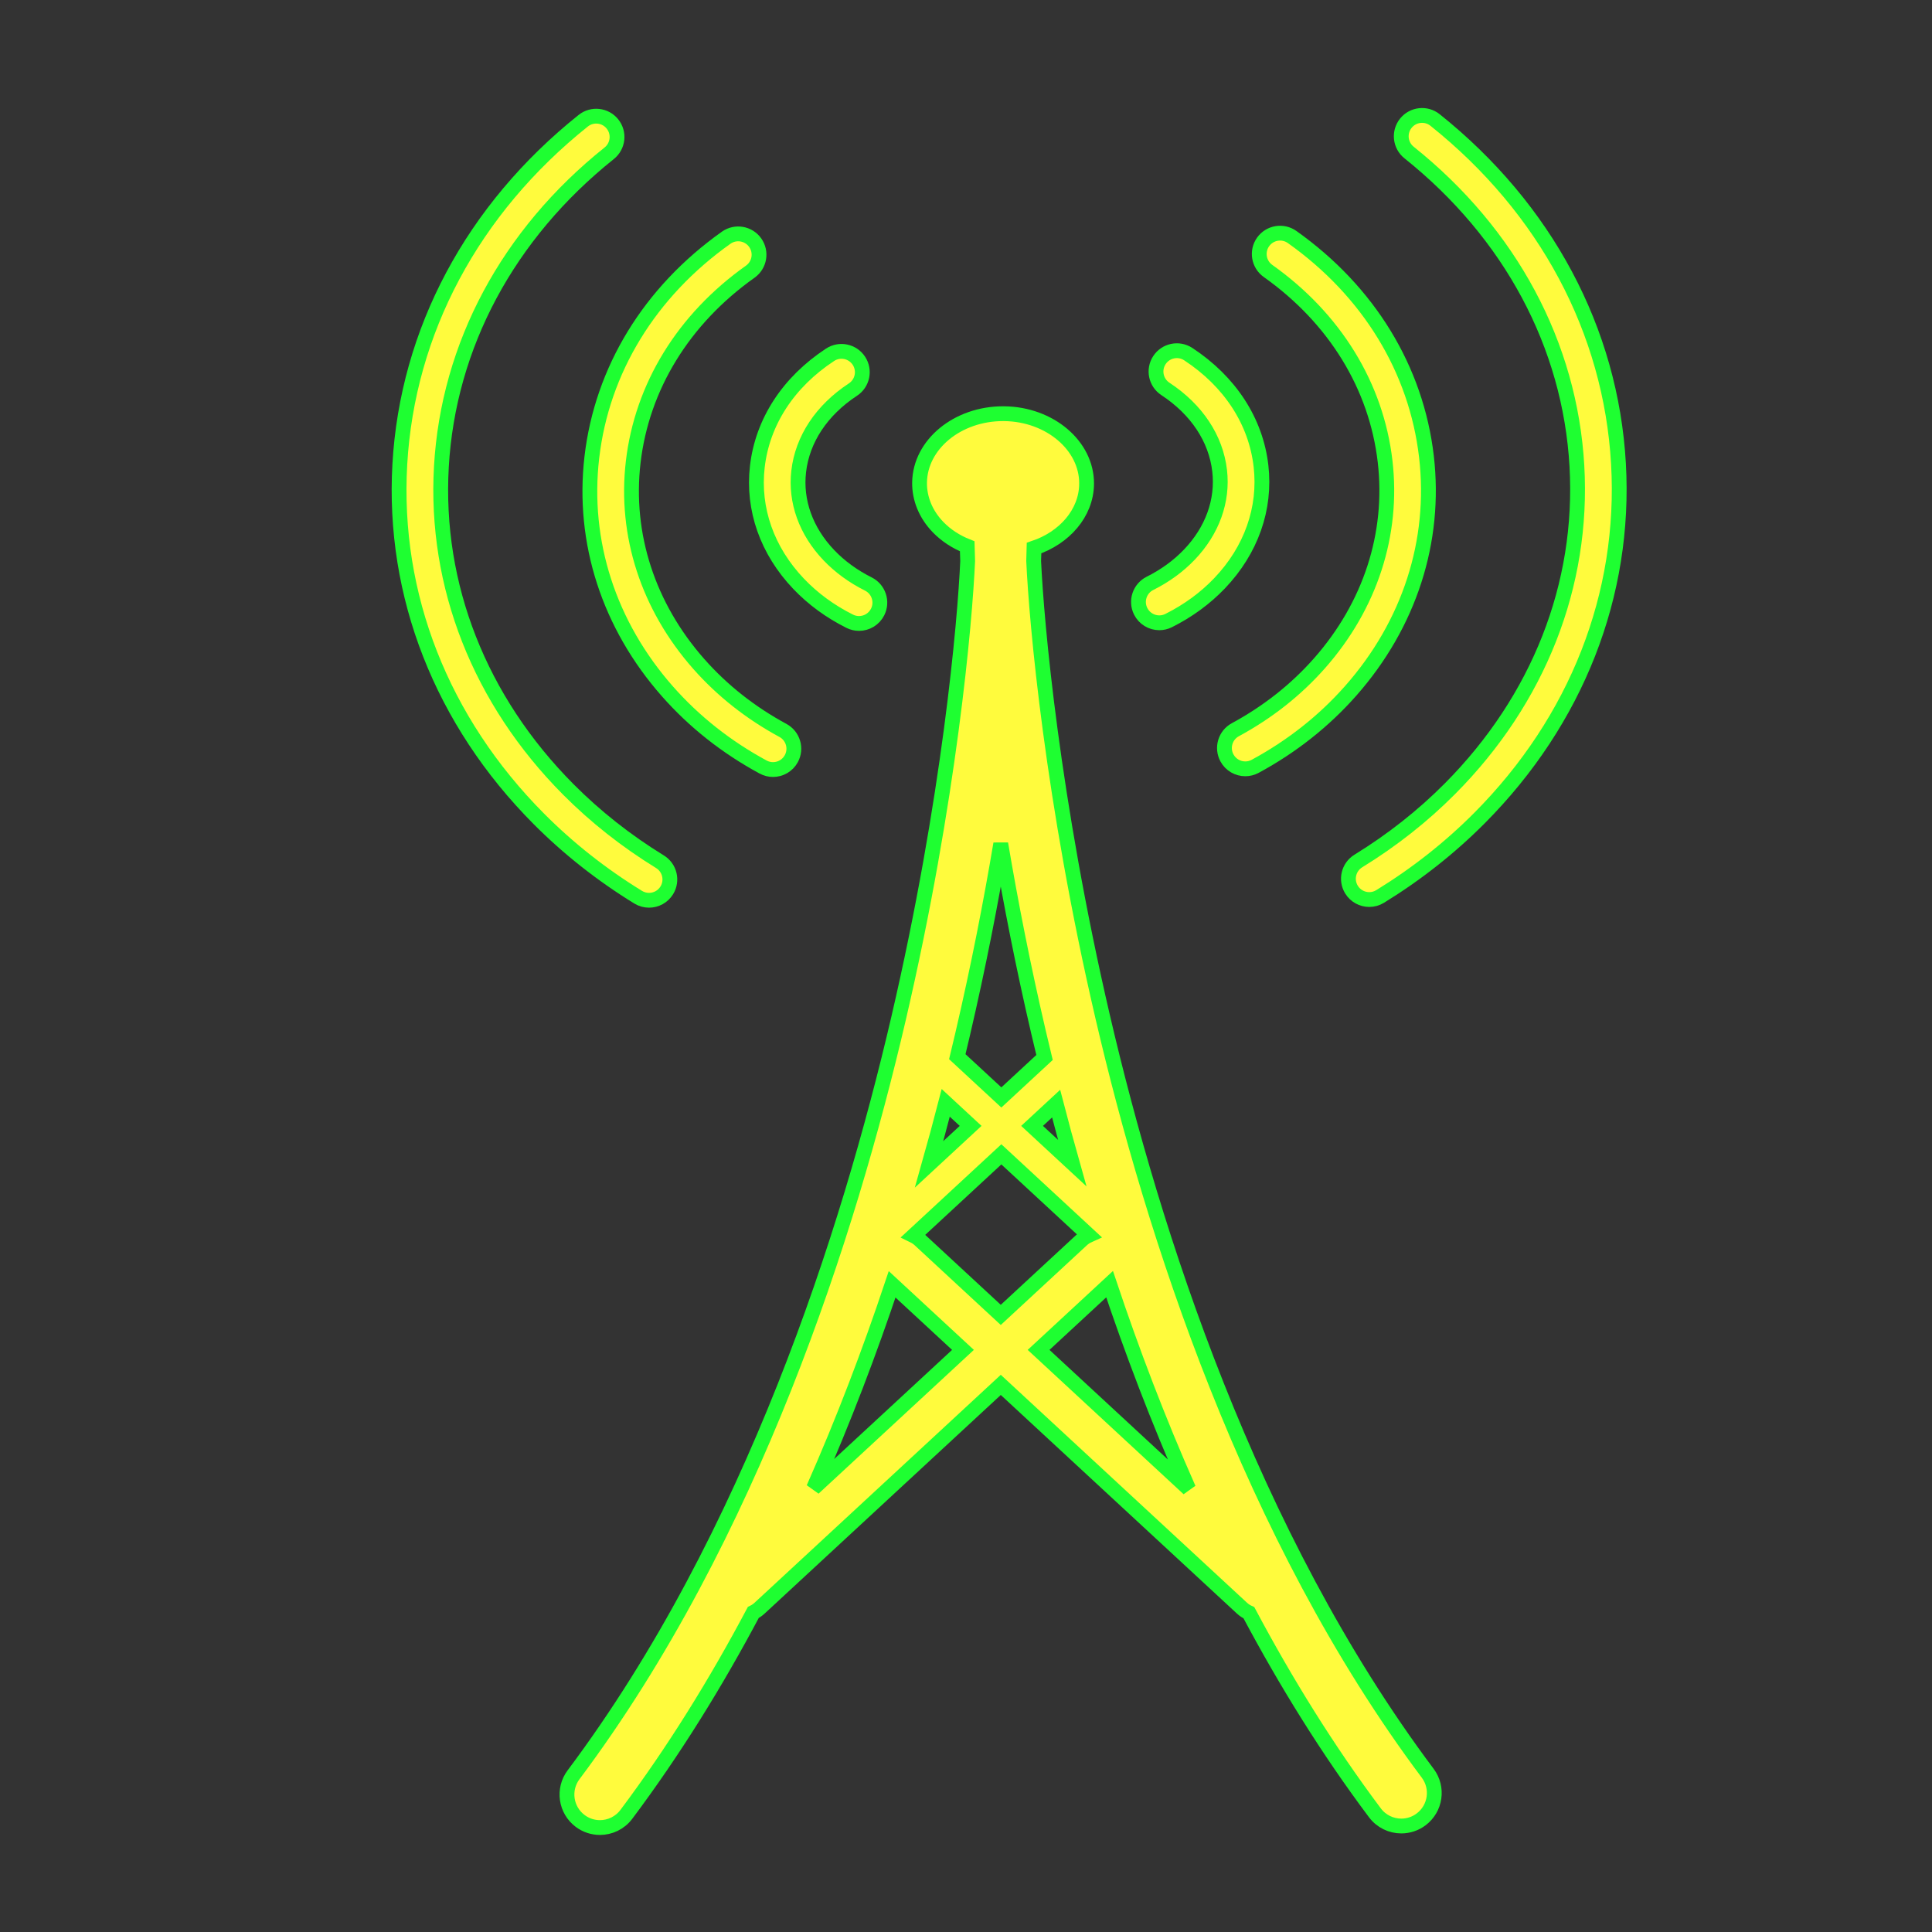 <?xml version="1.0" encoding="utf-8"?>
<!-- Generator: Adobe Illustrator 16.0.0, SVG Export Plug-In . SVG Version: 6.00 Build 0)  -->
<!DOCTYPE svg PUBLIC "-//W3C//DTD SVG 1.1//EN" "http://www.w3.org/Graphics/SVG/1.1/DTD/svg11.dtd">
<svg version="1.1"
	 id="svg2" xmlns:dc="http://purl.org/dc/elements/1.1/" xmlns:cc="http://creativecommons.org/ns#" xmlns:rdf="http://www.w3.org/1999/02/22-rdf-syntax-ns#" xmlns:svg="http://www.w3.org/2000/svg" xmlns:sodipodi="http://sodipodi.sourceforge.net/DTD/sodipodi-0.dtd" xmlns:inkscape="http://www.inkscape.org/namespaces/inkscape" inkscape:output_extension="org.inkscape.output.svg.inkscape" sodipodi:docname="tower_communications.svg" inkscape:version="0.46" sodipodi:version="0.32"
	 xmlns="http://www.w3.org/2000/svg" xmlns:xlink="http://www.w3.org/1999/xlink" x="0px" y="0px" width="580px" height="580px"
	 viewBox="0 0 580 580" enable-background="new 0 0 580 580" xml:space="preserve">
<rect x="0" y="0" width="580" height="580" fill="#333333" stroke="none"/>
<sodipodi:namedview  showgrid="false" inkscape:cy="259.98847" inkscape:cx="191.9039" inkscape:zoom="0.70710678" pagecolor="#ffffff" bordercolor="#666666" guidetolerance="10.0" objecttolerance="10.0" gridtolerance="10.0" borderopacity="1.0" id="base" inkscape:current-layer="svg2" inkscape:window-y="1" inkscape:window-x="1" inkscape:pageopacity="0.0" inkscape:pageshadow="2" inkscape:window-width="1014" inkscape:window-height="711">
	</sodipodi:namedview>
<defs>
	
	
		<inkscape:perspective  inkscape:vp_z="580 : 290 : 1" inkscape:vp_y="0 : 1000 : 0" inkscape:vp_x="0 : 290 : 1" sodipodi:type="inkscape:persp3d" id="perspective12" inkscape:persp3d-origin="290 : 193.33333 : 1">
		</inkscape:perspective>
	
		<inkscape:perspective  inkscape:vp_z="58.232063 : 29.116032 : 1" inkscape:vp_y="0 : 1000 : 0" inkscape:vp_x="0 : 29.116032 : 1" sodipodi:type="inkscape:persp3d" id="perspective6807" inkscape:persp3d-origin="29.116032 : 19.410688 : 1">
		</inkscape:perspective>
	
		<inkscape:perspective  inkscape:vp_z="580 : 290 : 1" inkscape:vp_y="0 : 1000 : 0" inkscape:vp_x="0 : 290 : 1" sodipodi:type="inkscape:persp3d" id="perspective6954" inkscape:persp3d-origin="290 : 193.33333 : 1">
		</inkscape:perspective>
	
		<inkscape:perspective  inkscape:vp_z="480 : 240 : 1" inkscape:vp_y="0 : 1000 : 0" inkscape:vp_x="0 : 240 : 1" sodipodi:type="inkscape:persp3d" id="perspective2541" inkscape:persp3d-origin="240 : 160 : 1">
		</inkscape:perspective>
	
		<inkscape:perspective  inkscape:vp_z="430 : 215 : 1" inkscape:vp_y="0 : 1000 : 0" inkscape:vp_x="0 : 215 : 1" sodipodi:type="inkscape:persp3d" id="perspective2750" inkscape:persp3d-origin="215 : 143.33333 : 1">
		</inkscape:perspective>
	
		<inkscape:perspective  inkscape:vp_z="177.85829 : 151.79668 : 1" inkscape:vp_y="0 : 1000 : 0" inkscape:vp_x="0 : 151.79668 : 1" sodipodi:type="inkscape:persp3d" id="perspective3730" inkscape:persp3d-origin="88.929146 : 101.19778 : 1">
		</inkscape:perspective>
</defs>
<path fill="#FFFB3D" stroke="#1EFF31" stroke-width="4.444" d="M331.074,305.44c-15.244-65.444-19.899-118.535-20.761-137.018
	c0.067-1.565,0.107-2.869,0.124-3.894c9.107-3.05,15.617-10.435,15.766-19.119c0.001-0.039-0.002-0.076-0.008-0.113
	c0.007-0.038,0.011-0.077,0.011-0.116c0.046-11.411-11.043-20.825-24.72-20.986c-0.121-0.001-0.24-0.002-0.36-0.002
	c-13.66,0-24.872,9.188-25.067,20.619c-0.083,4.891,1.899,9.673,5.582,13.464c2.393,2.463,5.377,4.401,8.713,5.725
	c0.017,1.138,0.063,2.622,0.146,4.441c-0.807,18.068-5.415,71.487-20.782,137.459c-14.914,64.025-43.94,155.361-97.532,226.898
	c-3.28,4.378-2.39,10.586,1.988,13.865c1.781,1.334,3.865,1.979,5.931,1.979c3.013,0,5.989-1.37,7.935-3.967
	c14.351-19.156,26.982-39.635,38.107-60.604c0.668-0.324,1.301-0.748,1.874-1.279l72.42-67.038l72.421,67.038
	c0.629,0.582,1.331,1.032,2.072,1.366c11.055,20.778,23.593,41.066,37.819,60.057c1.945,2.598,4.921,3.967,7.935,3.967
	c2.065,0,4.15-0.645,5.931-1.979c4.378-3.279,5.269-9.487,1.988-13.865C375.015,460.802,345.987,369.466,331.074,305.44z
	 M283.918,331.085l7.471,6.916l-12.468,11.542C280.705,343.24,282.366,337.083,283.918,331.085z M300.612,346.538l26.252,24.301
	c-0.747,0.335-1.456,0.788-2.09,1.376L300.44,394.74l-24.333-22.525c-0.569-0.526-1.197-0.948-1.859-1.271L300.612,346.538z
	 M321.893,349.162l-12.058-11.161l7.22-6.683C318.563,337.124,320.169,343.073,321.893,349.162z M300.435,253.287
	c2.926,17.359,6.645,36.457,11.348,56.647c0.574,2.467,1.177,4.986,1.793,7.53l-12.963,11.999l-13.224-12.241
	c0.556-2.306,1.099-4.586,1.621-6.828C293.754,290.025,297.496,270.769,300.435,253.287z M244.227,446.776
	c9.134-20.648,16.942-41.303,23.597-61.215l21.266,19.686L244.227,446.776z M311.791,405.247l21.314-19.729
	c6.692,19.987,14.545,40.717,23.735,61.431L311.791,405.247z"/>
<path fill="#FFFB3D" stroke="#1EFF31" stroke-width="4.444" d="M485.878,139.185c-2.281-39.969-21.835-76.605-55.059-103.16
	c-2.697-2.156-6.63-1.716-8.784,0.98c-2.155,2.696-1.716,6.629,0.979,8.784c30.415,24.309,48.309,57.73,50.385,94.108
	c2.038,35.706-11.489,70.105-38.09,96.863c-8.149,8.197-17.41,15.503-27.523,21.715c-2.941,1.806-3.861,5.655-2.055,8.596
	c1.18,1.921,3.23,2.979,5.331,2.979c1.115,0,2.245-0.299,3.265-0.925c10.958-6.73,20.999-14.655,29.846-23.553
	C473.311,216.264,488.121,178.481,485.878,139.185z"/>
<path fill="#FFFB3D" stroke="#1EFF31" stroke-width="4.444" d="M380.672,81.346c20.033,14.208,32.515,34.516,35.145,57.182
	c2.53,21.807-4.462,43.322-19.688,60.581c-7.033,7.973-15.533,14.686-25.265,19.953c-3.035,1.643-4.164,5.435-2.521,8.471
	c1.131,2.09,3.281,3.276,5.502,3.276c1.004,0,2.023-0.243,2.969-0.755c11.028-5.968,20.68-13.598,28.688-22.676
	c17.602-19.953,25.674-44.916,22.729-70.29c-3.043-26.234-17.366-49.651-40.329-65.937c-2.815-1.996-6.715-1.334-8.713,1.482
	C377.192,75.448,377.856,79.349,380.672,81.346z"/>
<path fill="#FFFB3D" stroke="#1EFF31" stroke-width="4.444" d="M348.033,186.966c0.94,0,1.896-0.213,2.794-0.663
	c5.875-2.943,11.029-6.718,15.319-11.219c9.469-9.937,13.879-22.43,12.416-35.179c-1.541-13.429-9.297-25.359-21.839-33.593
	c-2.884-1.895-6.76-1.091-8.654,1.794c-1.894,2.885-1.091,6.76,1.795,8.654c9.388,6.164,15.169,14.889,16.28,24.57
	c1.033,9.001-2.18,17.926-9.047,25.131c-3.292,3.455-7.285,6.371-11.868,8.666c-3.086,1.546-4.335,5.301-2.789,8.387
	C343.536,185.702,345.742,186.966,348.033,186.966z"/>
<path fill="#FFFB3D" stroke="#1EFF31" stroke-width="4.444" d="M194.844,270.267c2.1,0,4.151-1.059,5.331-2.979
	c1.807-2.941,0.887-6.79-2.054-8.596c-10.113-6.211-19.373-13.517-27.523-21.715c-26.601-26.757-40.129-61.157-38.091-96.862
	c2.076-36.378,19.97-69.8,50.384-94.109c2.696-2.155,3.135-6.087,0.98-8.784c-2.156-2.696-6.088-3.135-8.784-0.98
	c-33.224,26.555-52.778,63.191-55.059,103.161c-2.243,39.296,12.568,77.079,41.706,106.387c8.848,8.9,18.89,16.824,29.845,23.553
	C192.599,269.969,193.728,270.267,194.844,270.267z"/>
<path fill="#FFFB3D" stroke="#1EFF31" stroke-width="4.444" d="M200.405,207.593c8.008,9.079,17.661,16.708,28.688,22.676
	c0.946,0.512,1.964,0.755,2.969,0.755c2.22,0,4.371-1.187,5.501-3.276c1.643-3.036,0.514-6.828-2.521-8.471
	c-9.731-5.267-18.231-11.98-25.265-19.953c-15.226-17.259-22.217-38.774-19.688-60.581c2.63-22.666,15.111-42.974,35.144-57.183
	c2.815-1.997,3.479-5.898,1.482-8.713c-1.997-2.815-5.897-3.479-8.713-1.482c-22.963,16.287-37.286,39.704-40.33,65.938
	C174.731,162.678,182.803,187.641,200.405,207.593z"/>
<path fill="#FFFB3D" stroke="#1EFF31" stroke-width="4.444" d="M239.77,175.284c4.289,4.5,9.442,8.274,15.319,11.218
	c0.898,0.45,1.854,0.664,2.794,0.664c2.291,0,4.497-1.264,5.592-3.452c1.546-3.086,0.298-6.841-2.788-8.387
	c-4.584-2.297-8.578-5.212-11.869-8.667c-6.866-7.205-10.079-16.13-9.046-25.131c1.111-9.681,6.893-18.407,16.281-24.571
	c2.886-1.894,3.689-5.769,1.794-8.654s-5.769-3.69-8.654-1.794c-12.542,8.234-20.298,20.165-21.839,33.594
	C225.892,152.854,230.301,165.348,239.77,175.284z"/>
</svg>
